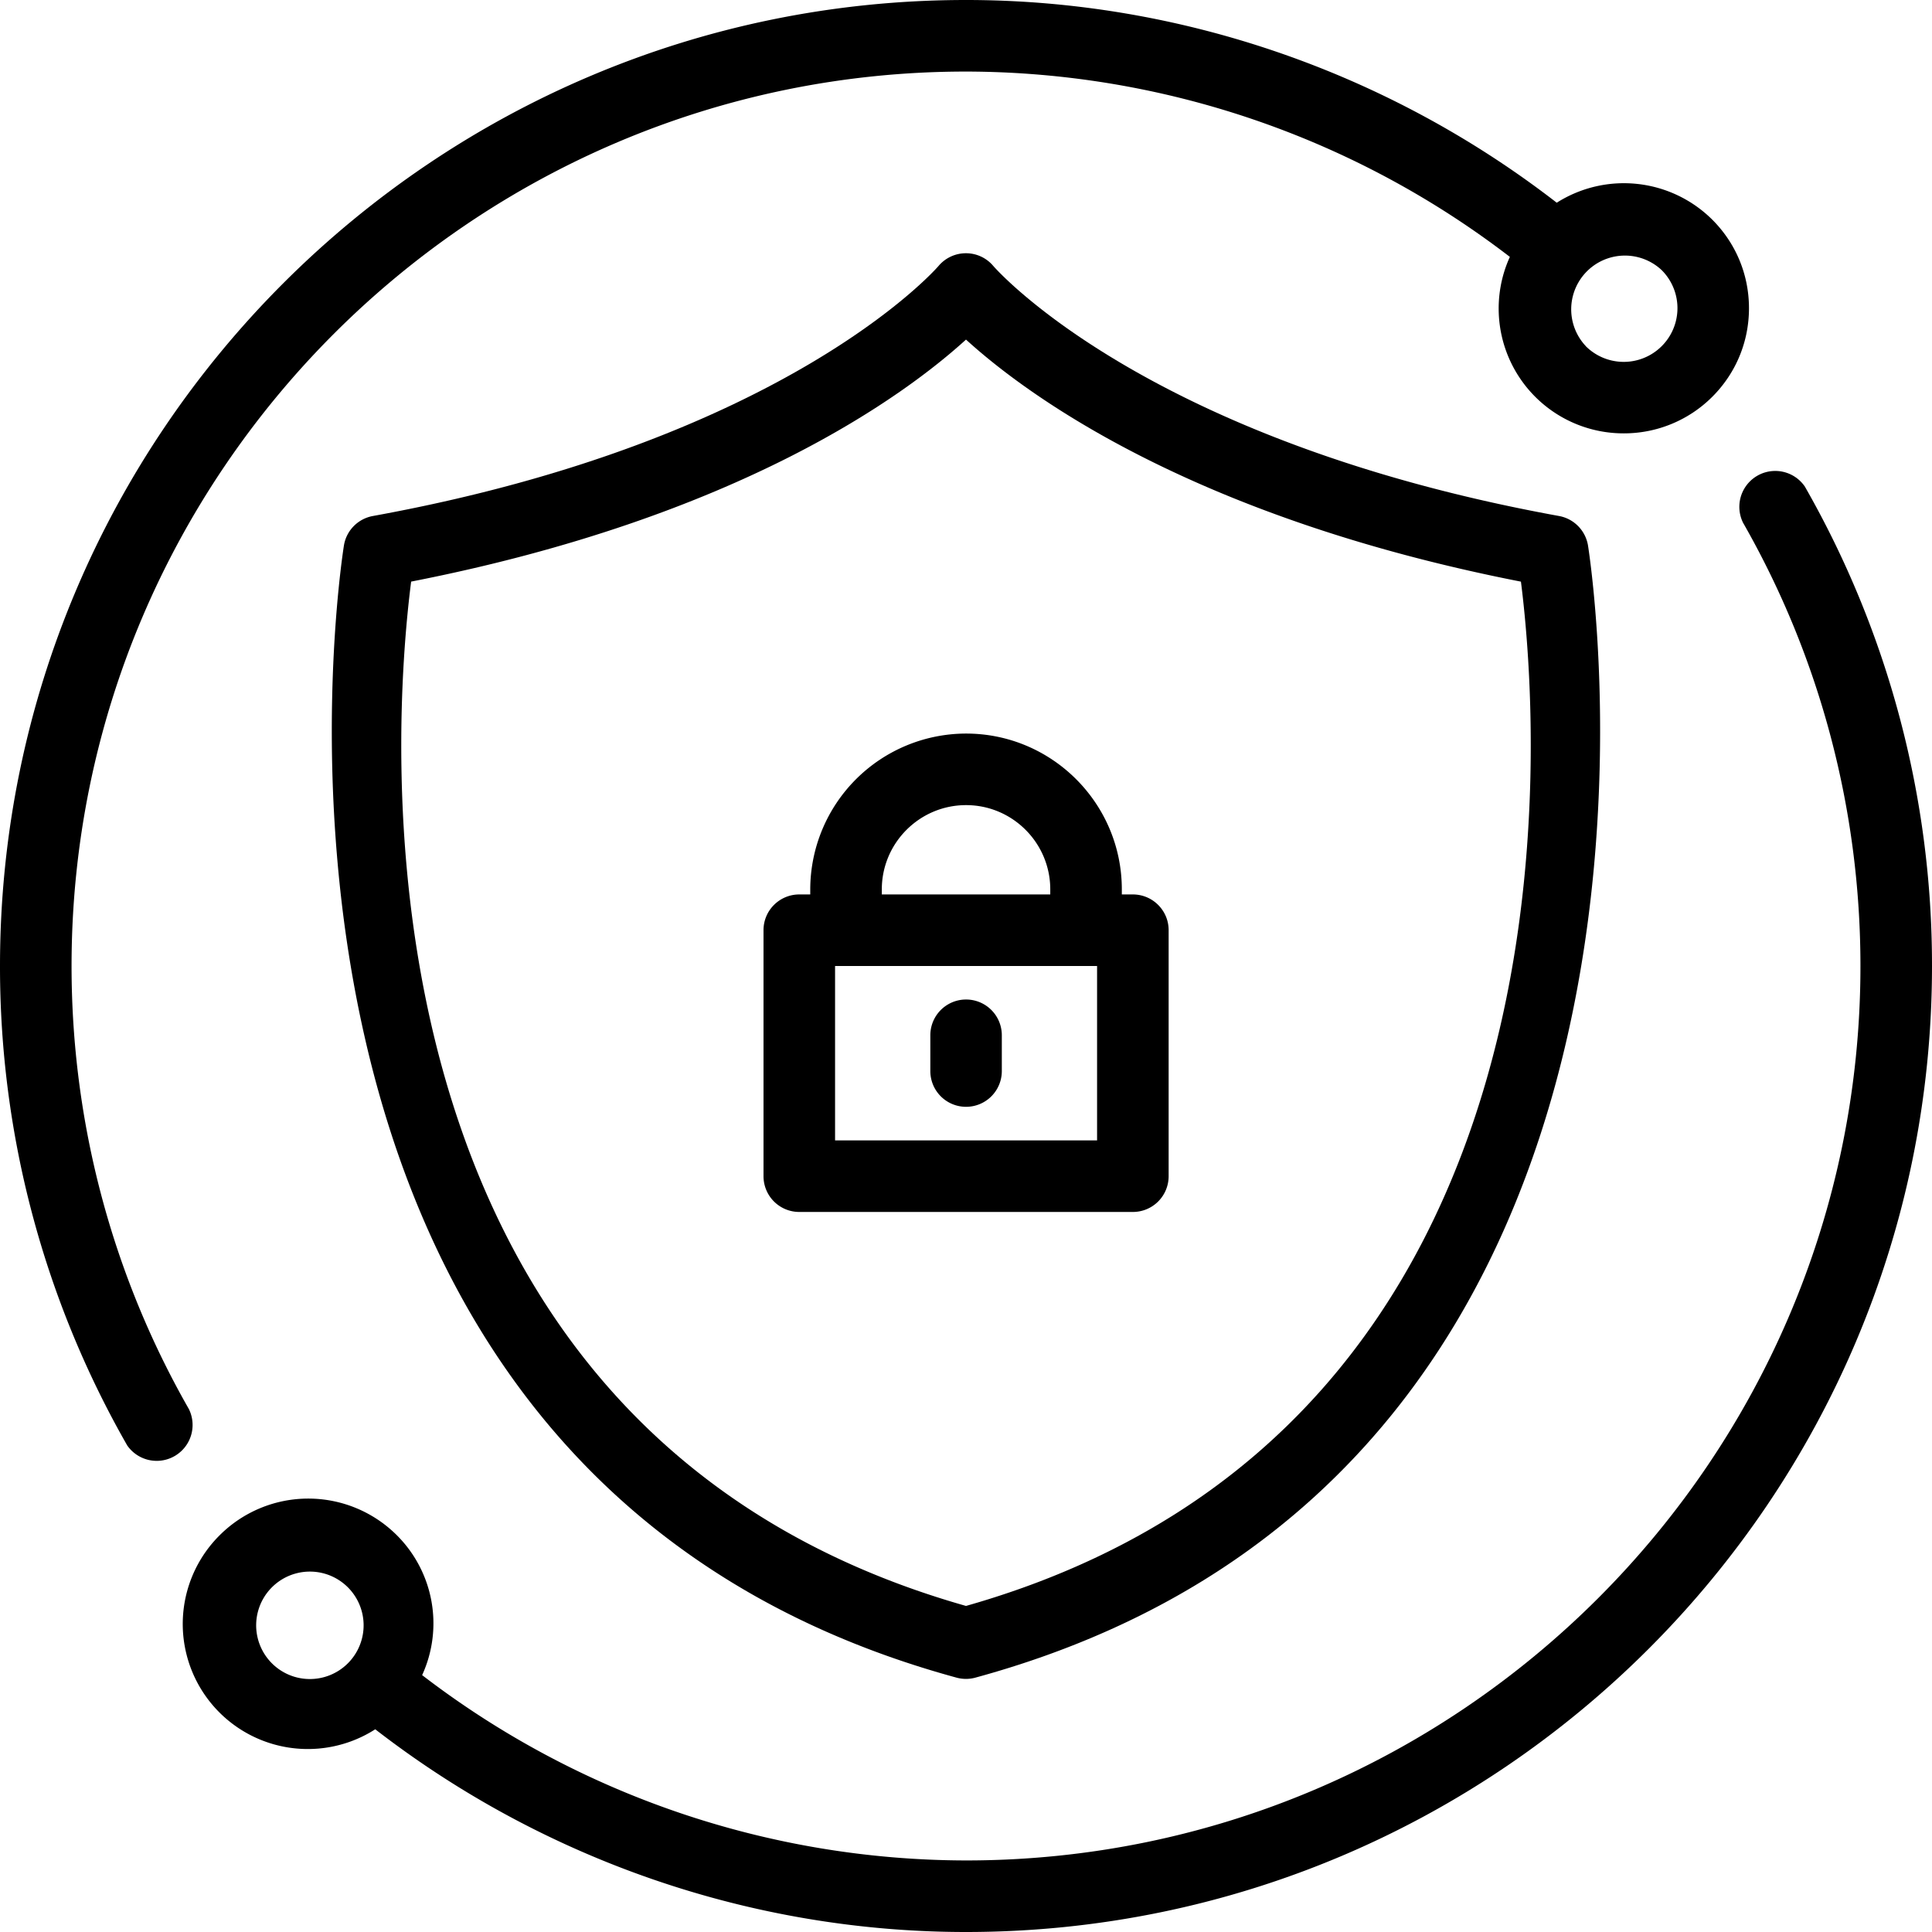 <svg xmlns="http://www.w3.org/2000/svg" width="26" height="26" fill="currentColor" viewBox="0 0 26 26">
  <g clip-path="url(#a)">
    <path d="M13.126 22.577a.482.482 0 0 1-.253 0C2.645 19.787 4.609 7.46 4.629 7.337c.034-.2.19-.357.39-.393 5.569-1.013 7.591-3.341 7.61-3.363a.482.482 0 0 1 .369-.173H13a.48.48 0 0 1 .368.172c.02.023 2.043 2.351 7.612 3.364.2.036.355.193.39.393.02.124 1.984 12.45-8.244 15.24Zm7.34-14.75C16.044 6.96 13.815 5.312 13 4.57c-.815.742-3.044 2.391-7.467 3.257-.247 1.929-1 11.381 7.467 13.785 8.466-2.404 7.714-11.856 7.468-13.785Z"/>
    <path d="M15.245 16.31h-4.488a.481.481 0 0 1-.482-.482v-3.31c0-.266.216-.481.482-.481h.147v-.068a2.1 2.1 0 0 1 2.097-2.097c1.156 0 2.096.94 2.096 2.097v.068h.148c.266 0 .482.215.482.481v3.31a.481.481 0 0 1-.482.482Zm-4.007-.963h3.526V13h-3.526v2.347Zm2.896-3.378c0-.625-.508-1.134-1.133-1.134s-1.134.509-1.134 1.134v.068h2.267v-.068Z"/>
    <path d="M13 14.895a.481.481 0 0 1-.48-.482v-.481a.481.481 0 1 1 .962 0v.481a.481.481 0 0 1-.481.482Z"/>
    <path d="M5.34 20.66a1.674 1.674 0 0 1 .341 1.883 12.05 12.05 0 0 0 7.32 2.494c6.636 0 12.036-5.4 12.036-12.037 0-2.1-.544-4.152-1.578-5.962a.483.483 0 0 1 .83-.49A12.973 12.973 0 0 1 26 13c0 7.168-5.832 13-13 13-2.88 0-5.682-.972-7.95-2.728a1.683 1.683 0 0 1-2.093-2.612 1.687 1.687 0 0 1 2.383 0Zm-1.702 1.702a.723.723 0 1 0 1.02-1.023.723.723 0 0 0-1.02 1.023ZM13 0c2.879 0 5.682.972 7.95 2.728a1.687 1.687 0 0 1 2.093.228c.319.319.494.742.494 1.192 0 .45-.175.873-.494 1.192a1.68 1.68 0 0 1-1.191.492 1.68 1.68 0 0 1-1.533-2.375A12.048 12.048 0 0 0 13 .963C6.363.963.963 6.363.963 13c0 2.1.544 4.151 1.578 5.961a.483.483 0 0 1-.829.491A12.973 12.973 0 0 1 0 13C0 5.832 5.832 0 13 0Zm8.341 4.659a.723.723 0 1 0 1.021-1.024.723.723 0 0 0-1.02 1.024Z"/>
  </g>
  <defs>
    <clipPath id="a">
      <path d="M26 0H0v26h26z"/>
    </clipPath>
  </defs>
</svg>

